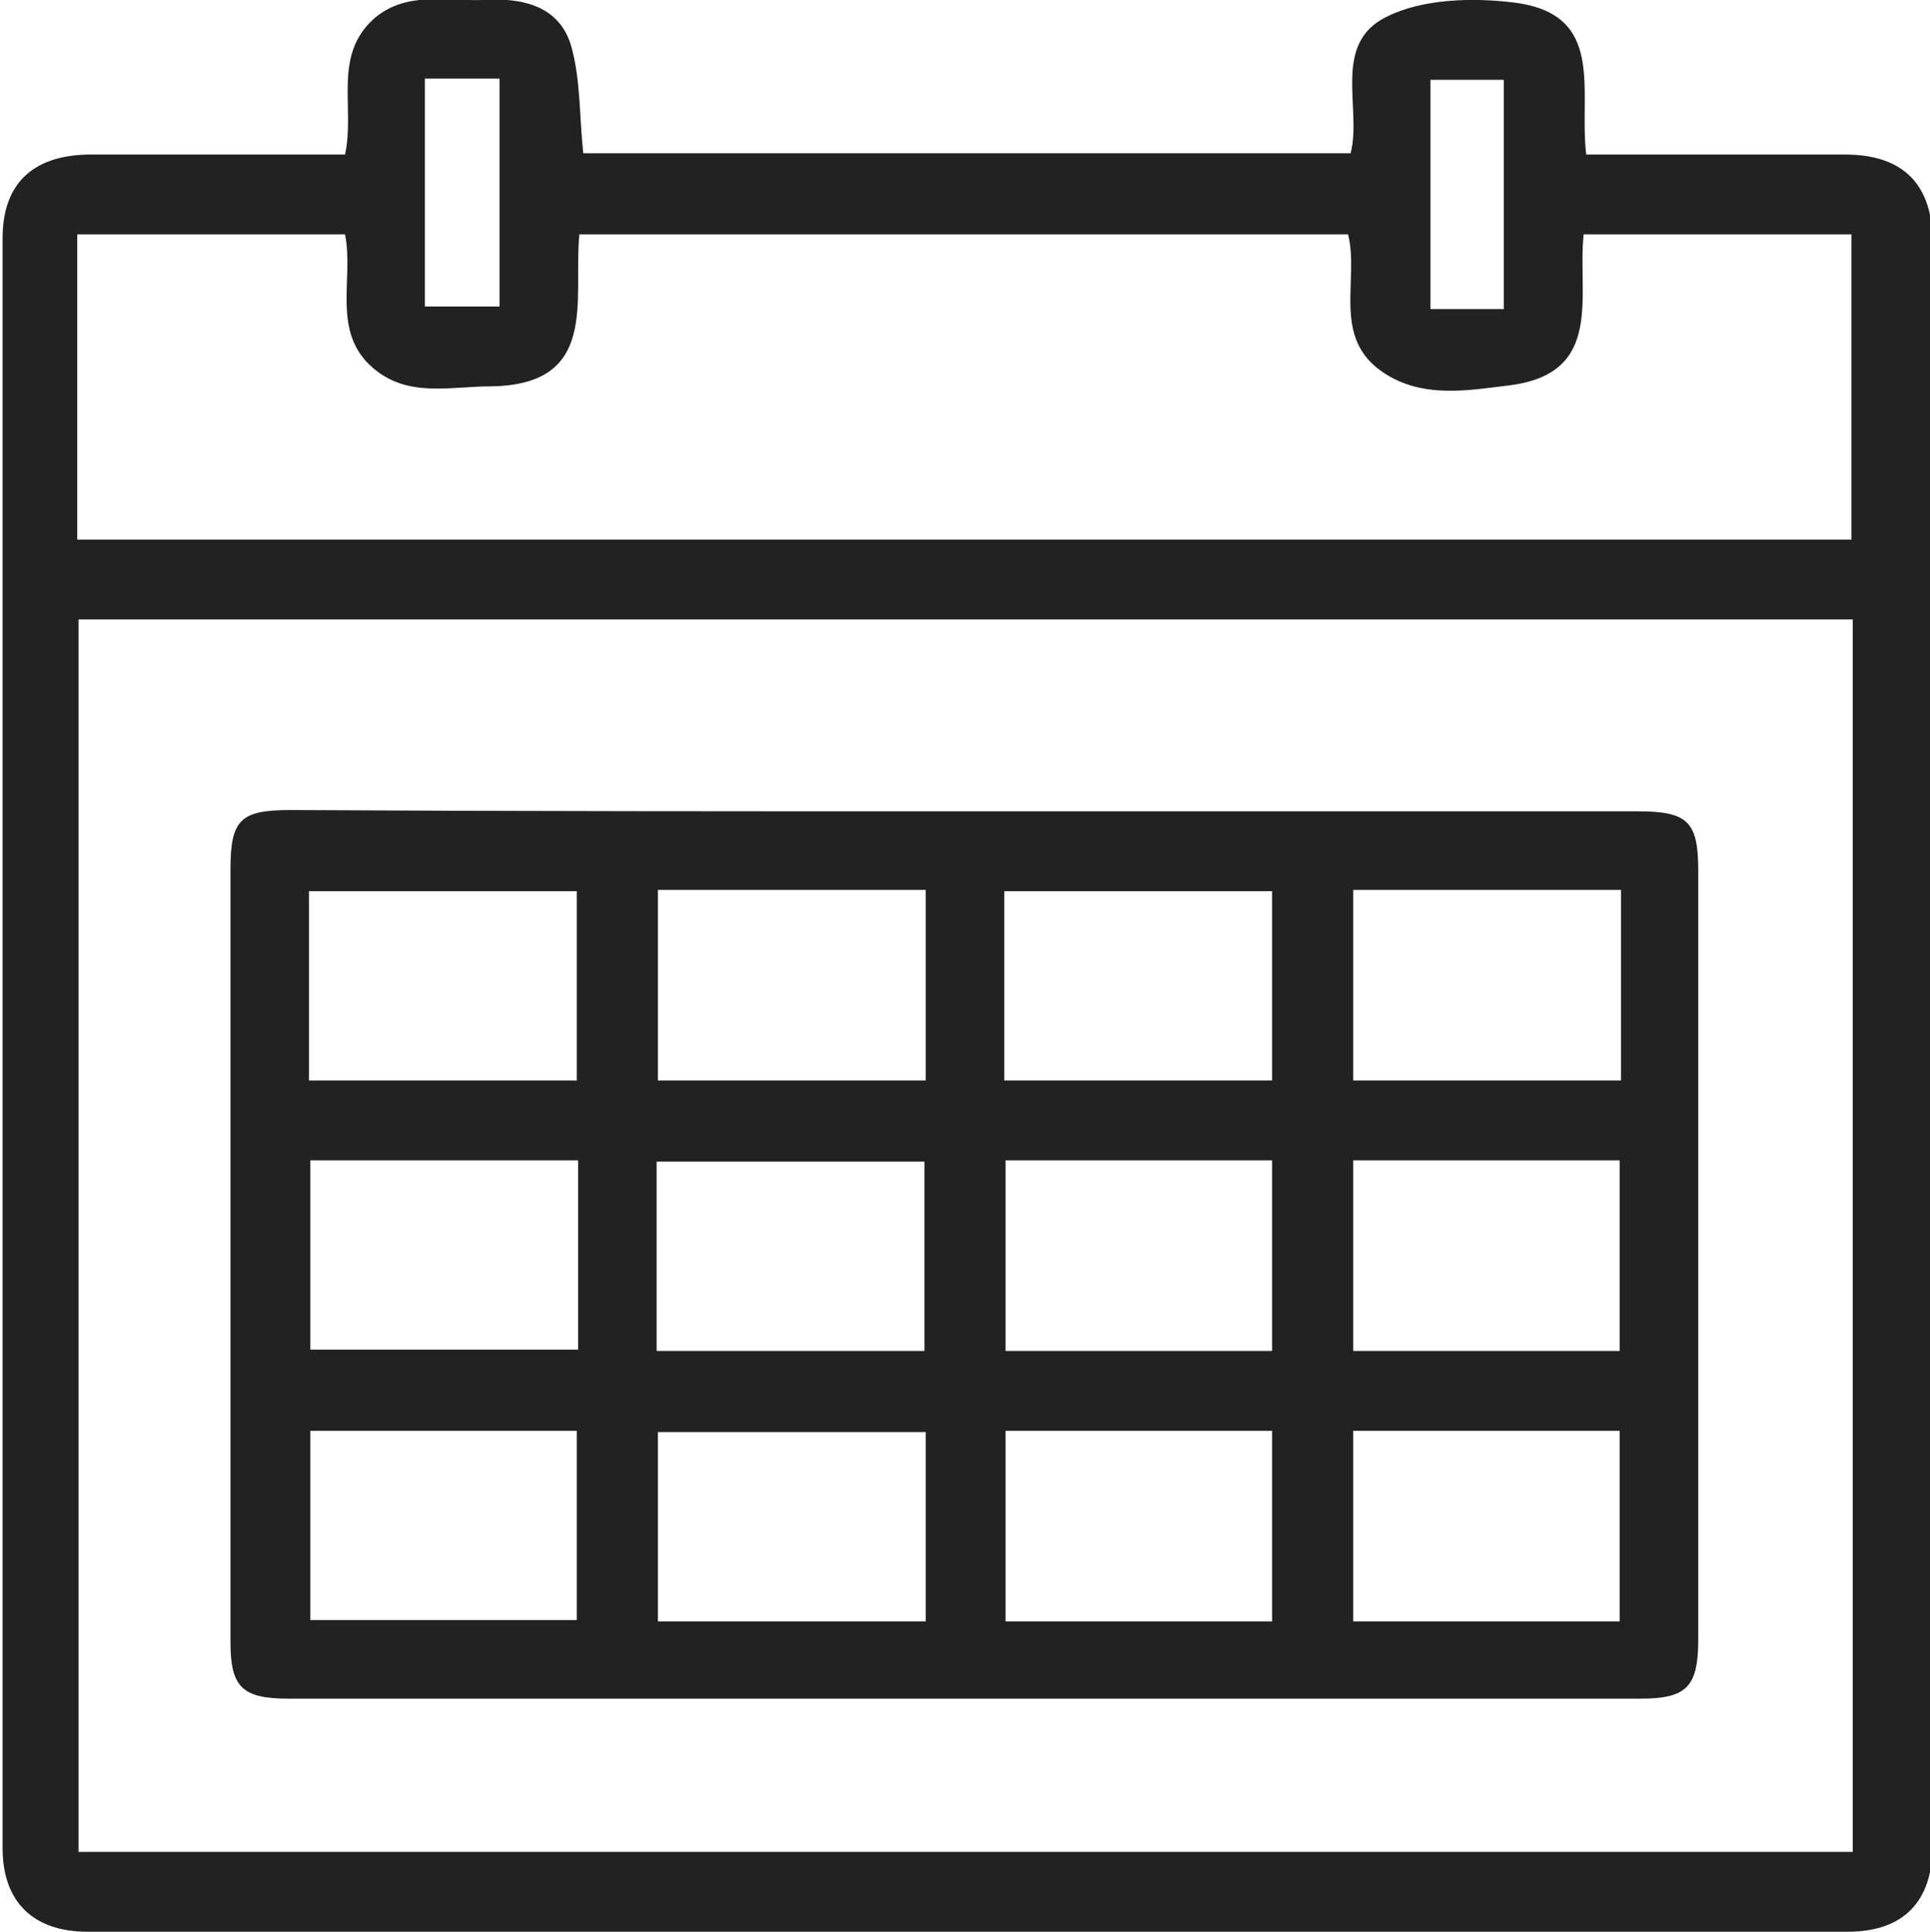 <?xml version="1.0" encoding="utf-8"?>
<!-- Generator: Adobe Illustrator 19.2.0, SVG Export Plug-In . SVG Version: 6.00 Build 0)  -->
<svg version="1.1" id="Layer_1" xmlns="http://www.w3.org/2000/svg" xmlns:xlink="http://www.w3.org/1999/xlink" x="0px" y="0px"
	 viewBox="0 0 149.9 150" style="enable-background:new 0 0 149.9 150;" xml:space="preserve">
<style type="text/css">
	.st0{fill:#222222;}
</style>
<g id="D37KkK.tif">
	<g>
		<path class="st0" d="M26.8,12c0.8-3.7-1-7.7,2.3-10.6c2.5-2.1,5.6-1.3,8.4-1.4c3-0.2,6,0.4,6.9,3.7c0.7,2.6,0.6,5.4,0.9,8.2
			c19.8,0,39.6,0,59.6,0c0.9-3.5-1.5-8.5,2.8-10.6c2.8-1.4,6.7-1.5,9.9-1.1c7.2,0.9,5,6.9,5.6,11.8c0.9,0,1.7,0,2.6,0
			c5.8,0,11.7,0,17.5,0c4.5,0,6.8,2.3,6.8,6.8c0,41.5,0,83,0,124.5c0,4.4-2.3,6.7-6.6,6.7c-45.6,0-91.2,0-136.7,0
			c-4.2,0-6.6-2.3-6.6-6.5c0-41.7,0-83.3,0-125c0-4.2,2.3-6.4,6.6-6.5c5.9,0,11.8,0,17.7,0C25.1,12,25.9,12,26.8,12z M143.9,48.1
			c-46.1,0-92,0-137.8,0c0,32,0,63.9,0,95.7c46,0,91.9,0,137.8,0C143.9,111.9,143.9,80.1,143.9,48.1z M6,41.9c46.1,0,91.9,0,137.8,0
			c0-8,0-15.9,0-23.7c-7.1,0-13.9,0-20.8,0c-0.5,4.7,1.6,10.7-5.6,11.7c-3.3,0.4-6.9,1.1-10-1c-4-2.7-1.8-7.2-2.7-10.7
			c-20,0-39.8,0-59.7,0c-0.5,5,1.6,11.7-6.9,11.8c-3.1,0-6.4,0.9-9.1-1.4c-3.3-2.8-1.5-6.9-2.2-10.4c-6.9,0-13.8,0-20.8,0
			C6,26.1,6,33.9,6,41.9z M116.8,24c0-6.1,0-12,0-17.8c-2,0-3.9,0-5.7,0c0,6,0,11.9,0,17.8C113.1,24,114.9,24,116.8,24z M33,23.8
			c1.9,0,3.8,0,5.8,0c0-5.9,0-11.7,0-17.7c-2,0-3.8,0-5.8,0C33,12,33,17.8,33,23.8z"/>
		<path class="st0" d="M75,63c17.4,0,34.8,0,52.2,0c3.9,0,4.7,0.8,4.7,4.6c0,19.9,0,39.8,0,59.7c0,3.7-0.9,4.6-4.5,4.6
			c-35,0-70,0-105,0c-3.6,0-4.5-0.9-4.5-4.4c0-20,0-40,0-60c0-3.9,0.8-4.6,4.7-4.6C40.1,63,57.5,63,75,63z M105.1,111.1
			c0,5.1,0,10,0,14.8c7,0,13.9,0,20.7,0c0-5,0-9.9,0-14.8C118.9,111.1,112.1,111.1,105.1,111.1z M78.1,111.1c0,5.2,0,10,0,14.8
			c7.1,0,13.9,0,20.7,0c0-5.1,0-9.9,0-14.8C91.8,111.1,85,111.1,78.1,111.1z M71.9,111.2c-7,0-13.9,0-20.8,0c0,5,0,9.8,0,14.7
			c7,0,14,0,20.8,0C71.9,120.8,71.9,116,71.9,111.2z M24.1,111.1c0,5.2,0,10,0,14.7c7.1,0,13.9,0,20.7,0c0-5.1,0-9.9,0-14.7
			C37.8,111.1,31,111.1,24.1,111.1z M105.1,90.1c0,5.1,0,10,0,14.8c7,0,13.9,0,20.7,0c0-5,0-9.9,0-14.8
			C118.9,90.1,112.1,90.1,105.1,90.1z M78.1,90.1c0,5.1,0,10,0,14.8c7,0,13.9,0,20.7,0c0-5,0-9.9,0-14.8
			C91.9,90.1,85.1,90.1,78.1,90.1z M51,104.9c7.1,0,14,0,20.8,0c0-5,0-9.9,0-14.7c-7,0-13.9,0-20.8,0C51,95.1,51,99.9,51,104.9z
			 M44.9,90.1c-7.1,0-14,0-20.8,0c0,5,0,9.9,0,14.7c7,0,13.9,0,20.8,0C44.9,99.9,44.9,95.1,44.9,90.1z M125.9,69.1
			c-7.1,0-13.9,0-20.8,0c0,5,0,9.9,0,14.8c7,0,13.9,0,20.8,0C125.9,78.9,125.9,74.1,125.9,69.1z M78,83.9c7.1,0,13.9,0,20.8,0
			c0-5,0-9.9,0-14.7c-7,0-13.9,0-20.8,0C78,74.1,78,78.9,78,83.9z M71.9,69.1c-7,0-13.9,0-20.8,0c0,5,0,9.9,0,14.8
			c7,0,13.9,0,20.8,0C71.9,79,71.9,74.2,71.9,69.1z M24,83.9c7.1,0,14,0,20.8,0c0-5,0-9.9,0-14.7c-7,0-13.9,0-20.8,0
			C24,74.1,24,78.9,24,83.9z"/>
	</g>
</g>
</svg>
